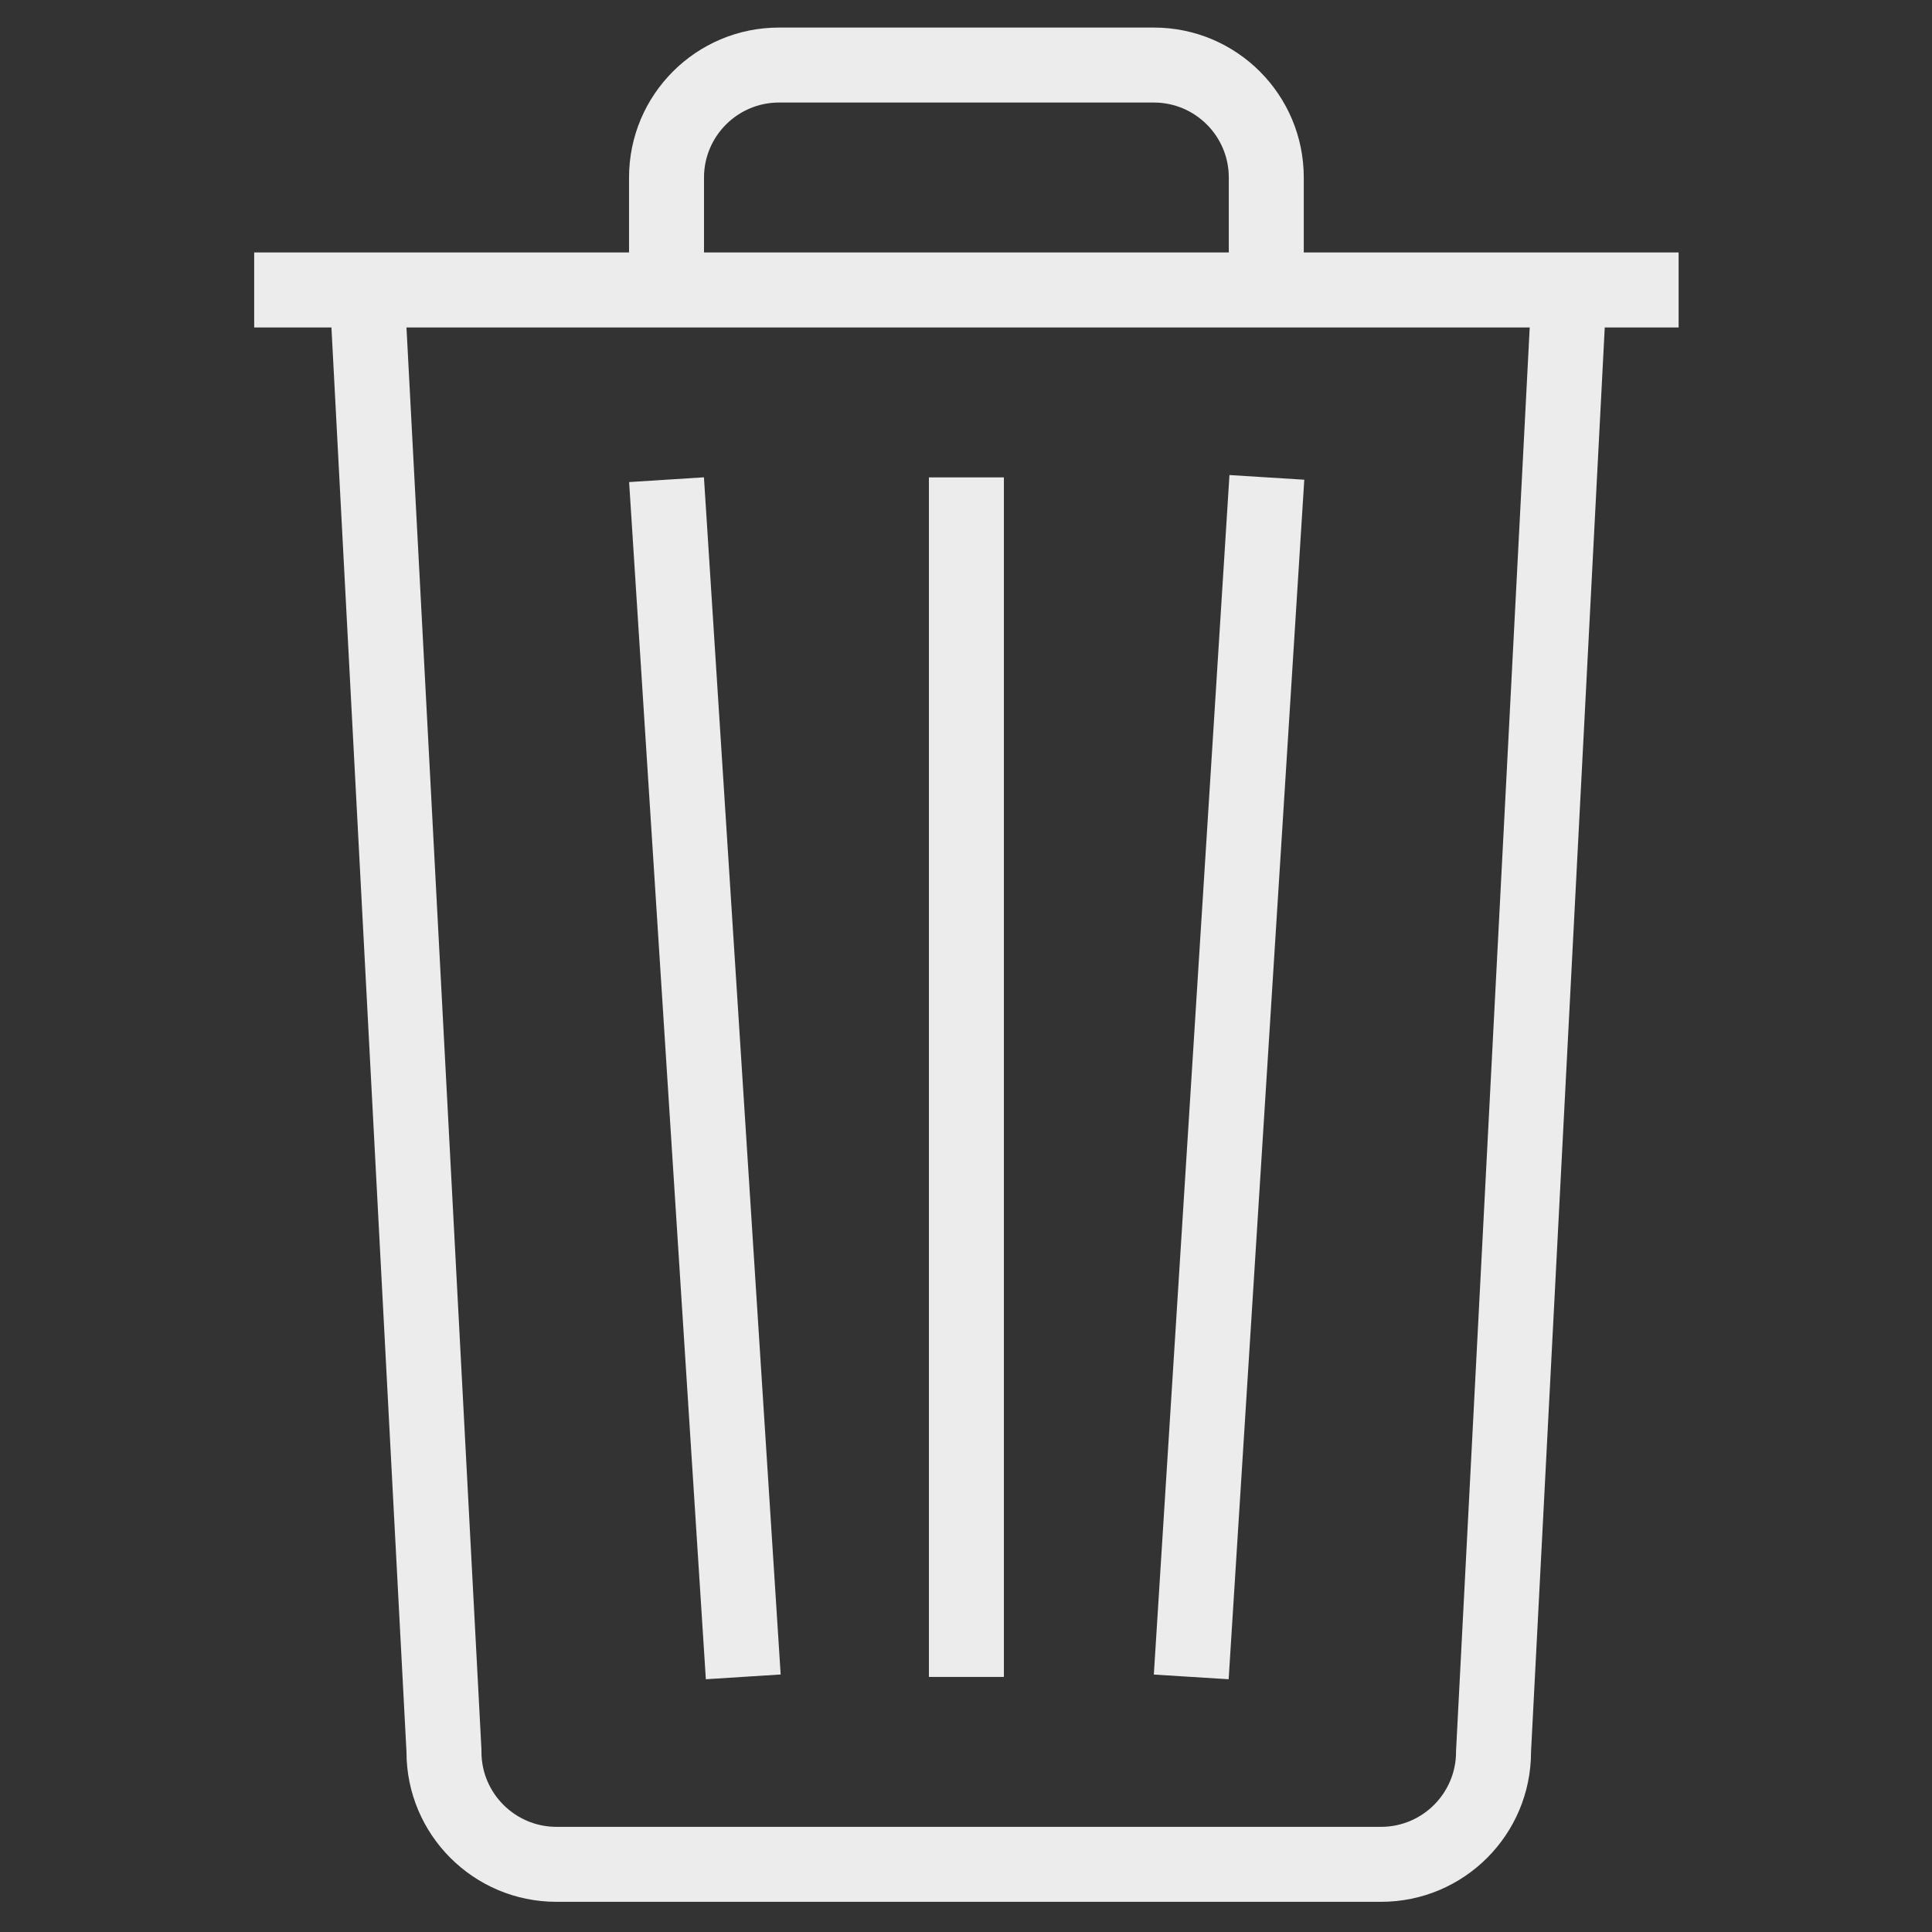 <svg viewBox="0 0 512 512" xml:space="preserve" xmlns="http://www.w3.org/2000/svg"><rect x="0" y="0" width="512" height="512" fill="#333333" stroke="none"/><g fill="#ececec" class="fill-37404d"><path d="M444.852 66.908h-99.339V47.04c0-21.943-17.792-39.736-39.736-39.736h-99.339c-21.944 0-39.736 17.793-39.736 39.736v19.868H67.363v19.868h20.47l19.887 377.489c0 21.944 17.792 39.736 39.736 39.736h218.546c21.944 0 39.736-17.792 39.736-39.736l19.538-377.489h19.577V66.908zM186.57 47.04c0-10.962 8.926-19.868 19.868-19.868h99.339c10.962 0 19.868 8.906 19.868 19.868v19.868H186.57V47.04zm199.338 416.196-.039.505v.524c0 10.943-8.906 19.868-19.868 19.868H147.455c-10.942 0-19.868-8.925-19.868-19.868v-.524l-.019-.523L107.72 86.776h297.669l-19.481 376.46z"></path><path d="M246.173 126.511h19.868v317.885h-19.868zM206.884 443.757l-20.333-317.264-19.829 1.26 20.334 317.264zM345.649 127.132l-19.829-1.241-20.043 317.885 19.829 1.241z"></path></g></svg>
